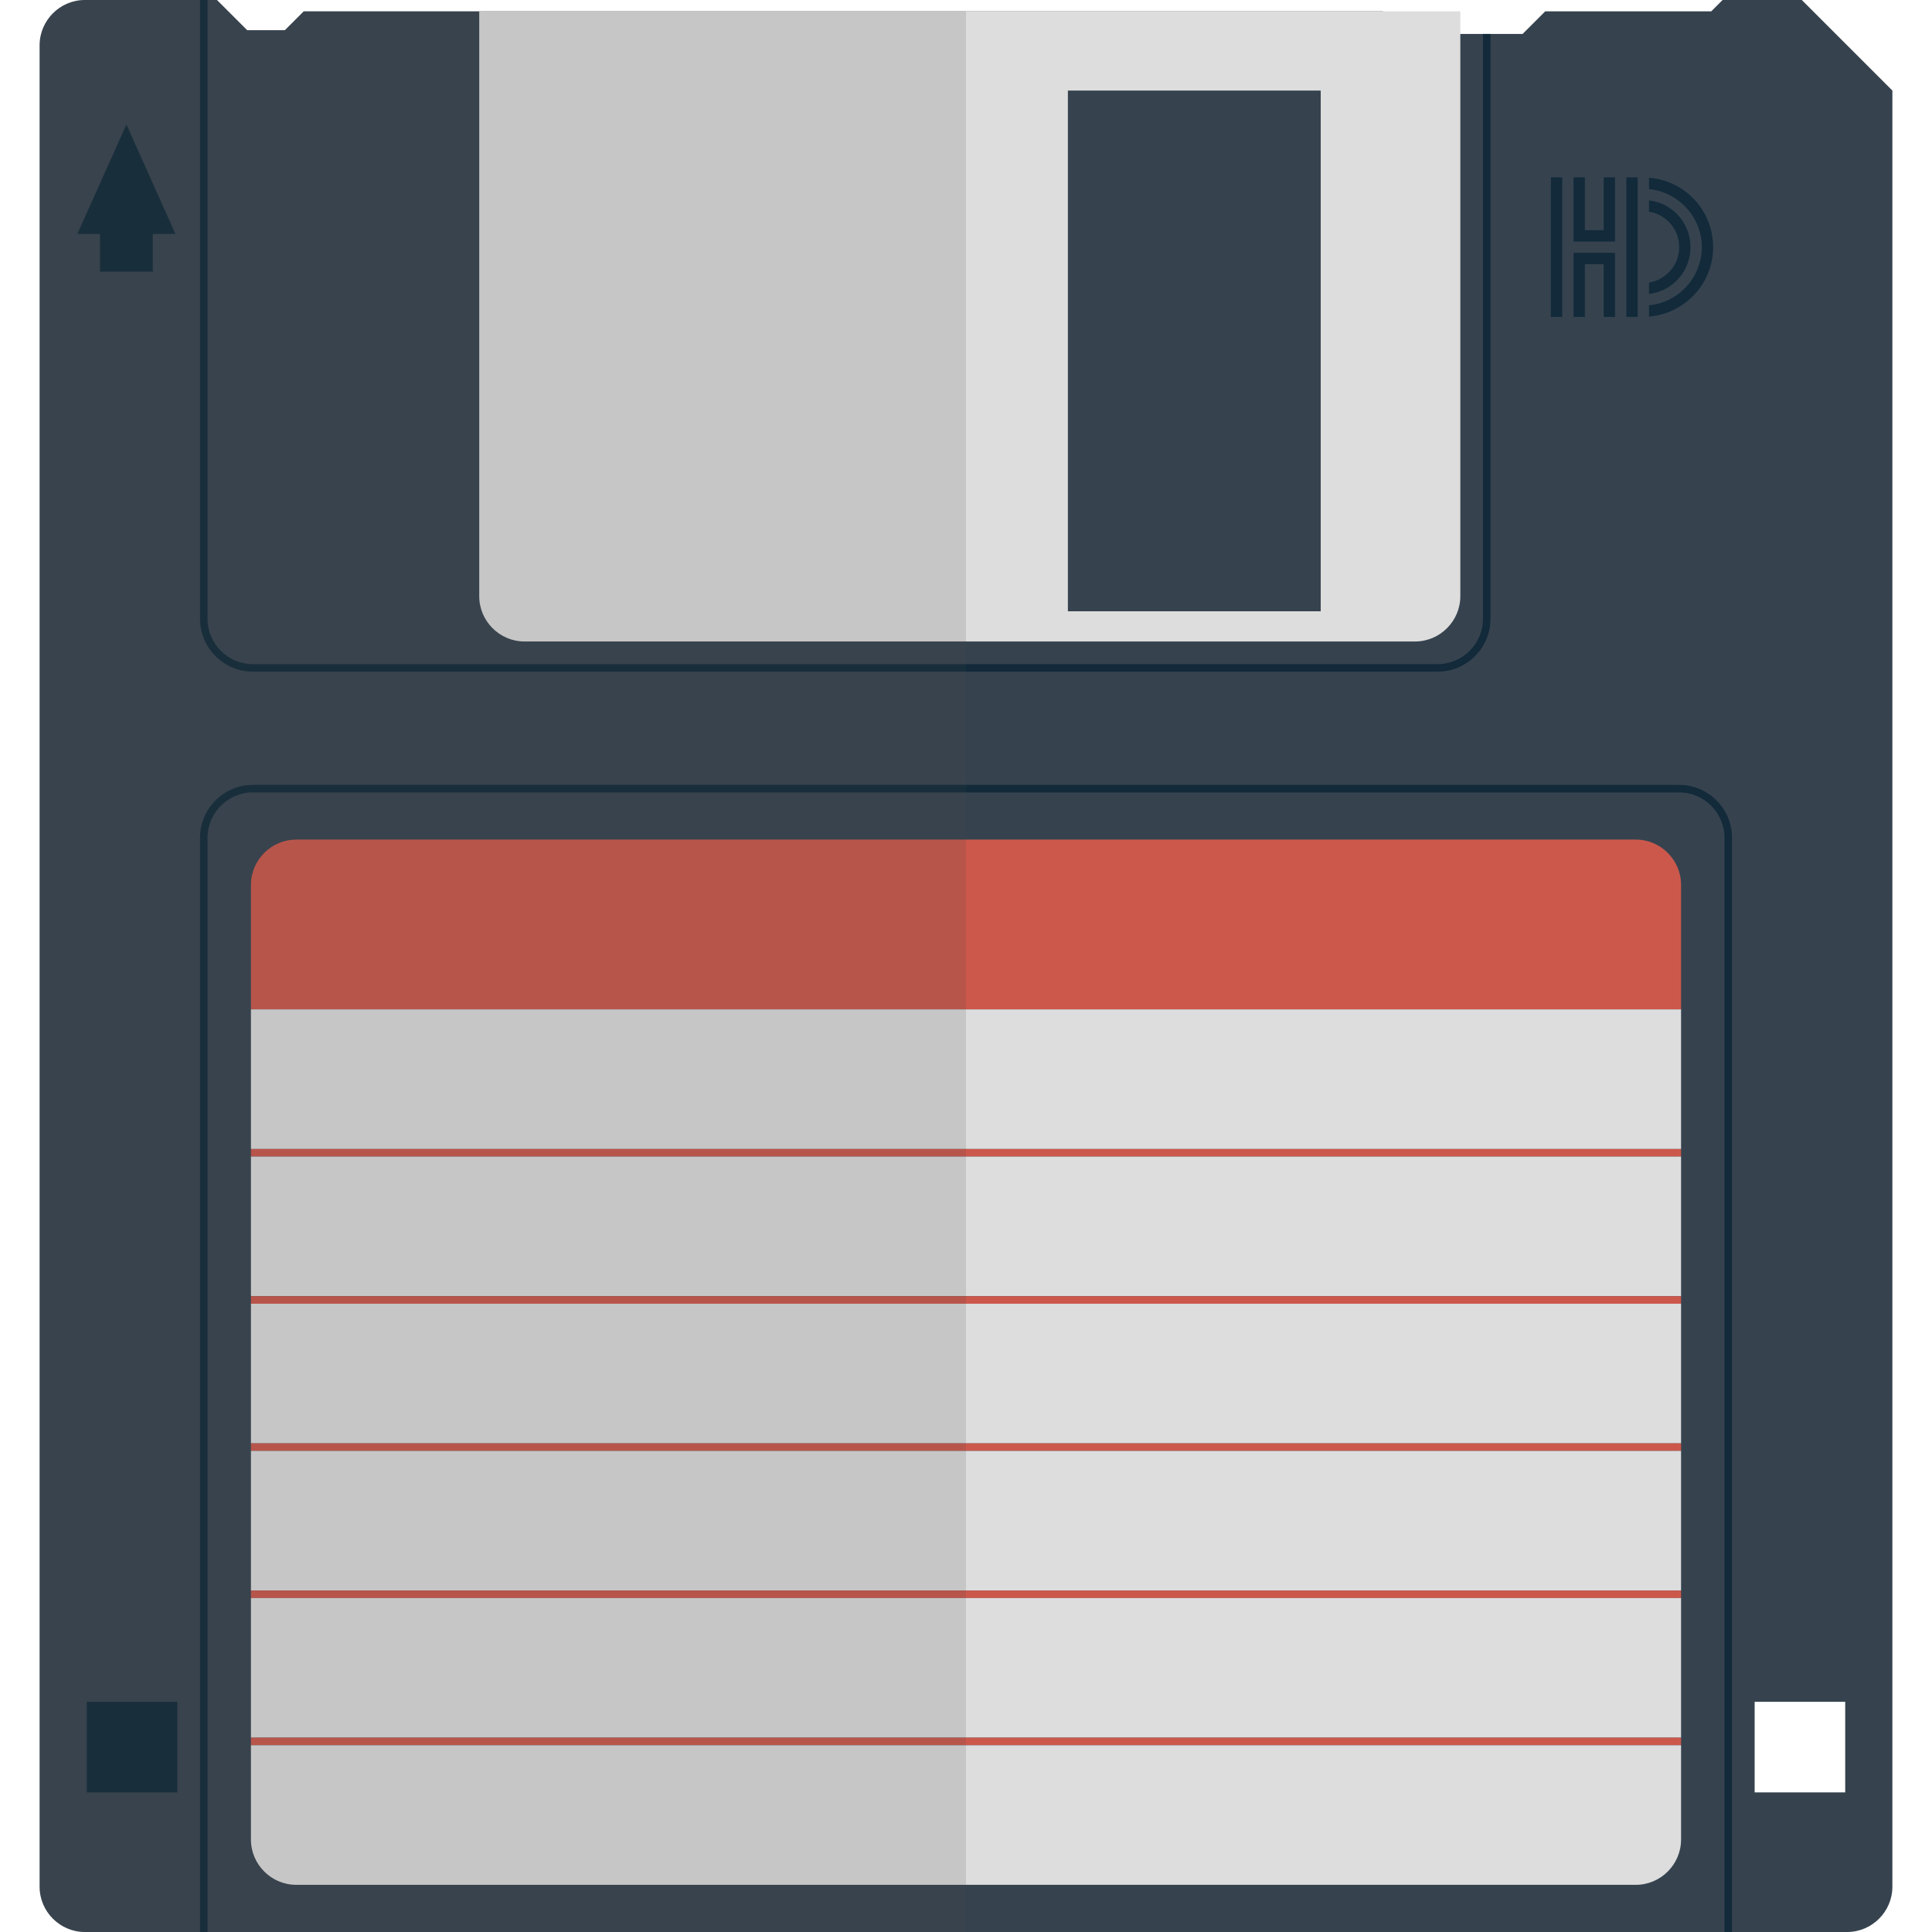 <svg version="1.1" id="icon" xmlns="http://www.w3.org/2000/svg" x="0" y="0" viewBox="0 0 512 512" xml:space="preserve"><style type="text/css">.st1{fill:#122a3a}.st2{fill:#ddd}.st3{fill:#cc584c}</style><path d="M477.5 0h-21l-3 3h-44l-6 6h-31l-6-6h-286l-5 5h-10l-8-8h-35c-6.6 0-12 5.4-12 12v488c0 6.6 5.4 12 12 12h467c6.6 0 12-5.4 12-12V24l-24-24zM489 475h-24v-24h24v24z" fill="#36434f"/><path class="st1" d="M445 208H67c-7.7 0-14 6.3-14 14v290h2V222c0-6.6 5.4-12 12-12h378c6.6 0 12 5.4 12 12v290h2V222c0-7.7-6.3-14-14-14zM67 178h314c7.7 0 14-6.3 14-14V9h-2v155c0 6.6-5.4 12-12 12H67c-6.6 0-12-5.4-12-12V0h-2v164c0 7.7 6.3 14 14 14z"/><path class="st2" d="M127 3v155c0 6.6 5.4 12 12 12h236c6.6 0 12-5.4 12-12V3H127zm223 159h-67V24h67v138z"/><path class="st1" d="M33.5 33l-13 29h6v10h14V62h6zM23 451h24v24H23zM411 47h3v37h-3zm14 0v14h-5V47h-3v17h11V47zm0 37V70h-5v14h-3V67h11v17zm6-37h3v37h-3zm6 6.1v3c4.5.7 8 4.6 8 9.4s-3.5 8.6-8 9.4v3c6.2-.7 11-6 11-12.4s-4.8-11.7-11-12.4z"/><path class="st1" d="M437 47.1v3c7.8.8 14 7.4 14 15.4s-6.2 14.7-14 15.4v3c9.5-.8 17-8.7 17-18.4s-7.5-17.7-17-18.4z"/><path class="st3" d="M445.5 267.5h-379v-33c0-6.6 5.4-12 12-12h355c6.6 0 12 5.4 12 12v33z"/><path class="st2" d="M66.5 267.5h379v37h-379z"/><path class="st3" d="M66.5 304.5h379v2h-379z"/><path class="st2" d="M66.5 306.5h379v37h-379z"/><path class="st3" d="M66.5 343.5h379v2h-379z"/><path class="st2" d="M66.5 345.5h379v37h-379z"/><path class="st3" d="M66.5 382.5h379v2h-379z"/><path class="st2" d="M66.5 384.5h379v37h-379z"/><path class="st3" d="M66.5 421.5h379v2h-379z"/><path class="st2" d="M66.5 423.5h379v37h-379z"/><path class="st3" d="M66.5 460.5h379v2h-379z"/><path class="st2" d="M445.5 462.5h-379v25c0 6.6 5.4 12 12 12h355c6.6 0 12-5.4 12-12v-25z"/><path d="M80.5 3l-5 5h-10l-8-8h-35c-6.6 0-12 5.4-12 12v488c0 6.6 5.4 12 12 12H256V3H80.5z" opacity=".15" fill="#444"/></svg>